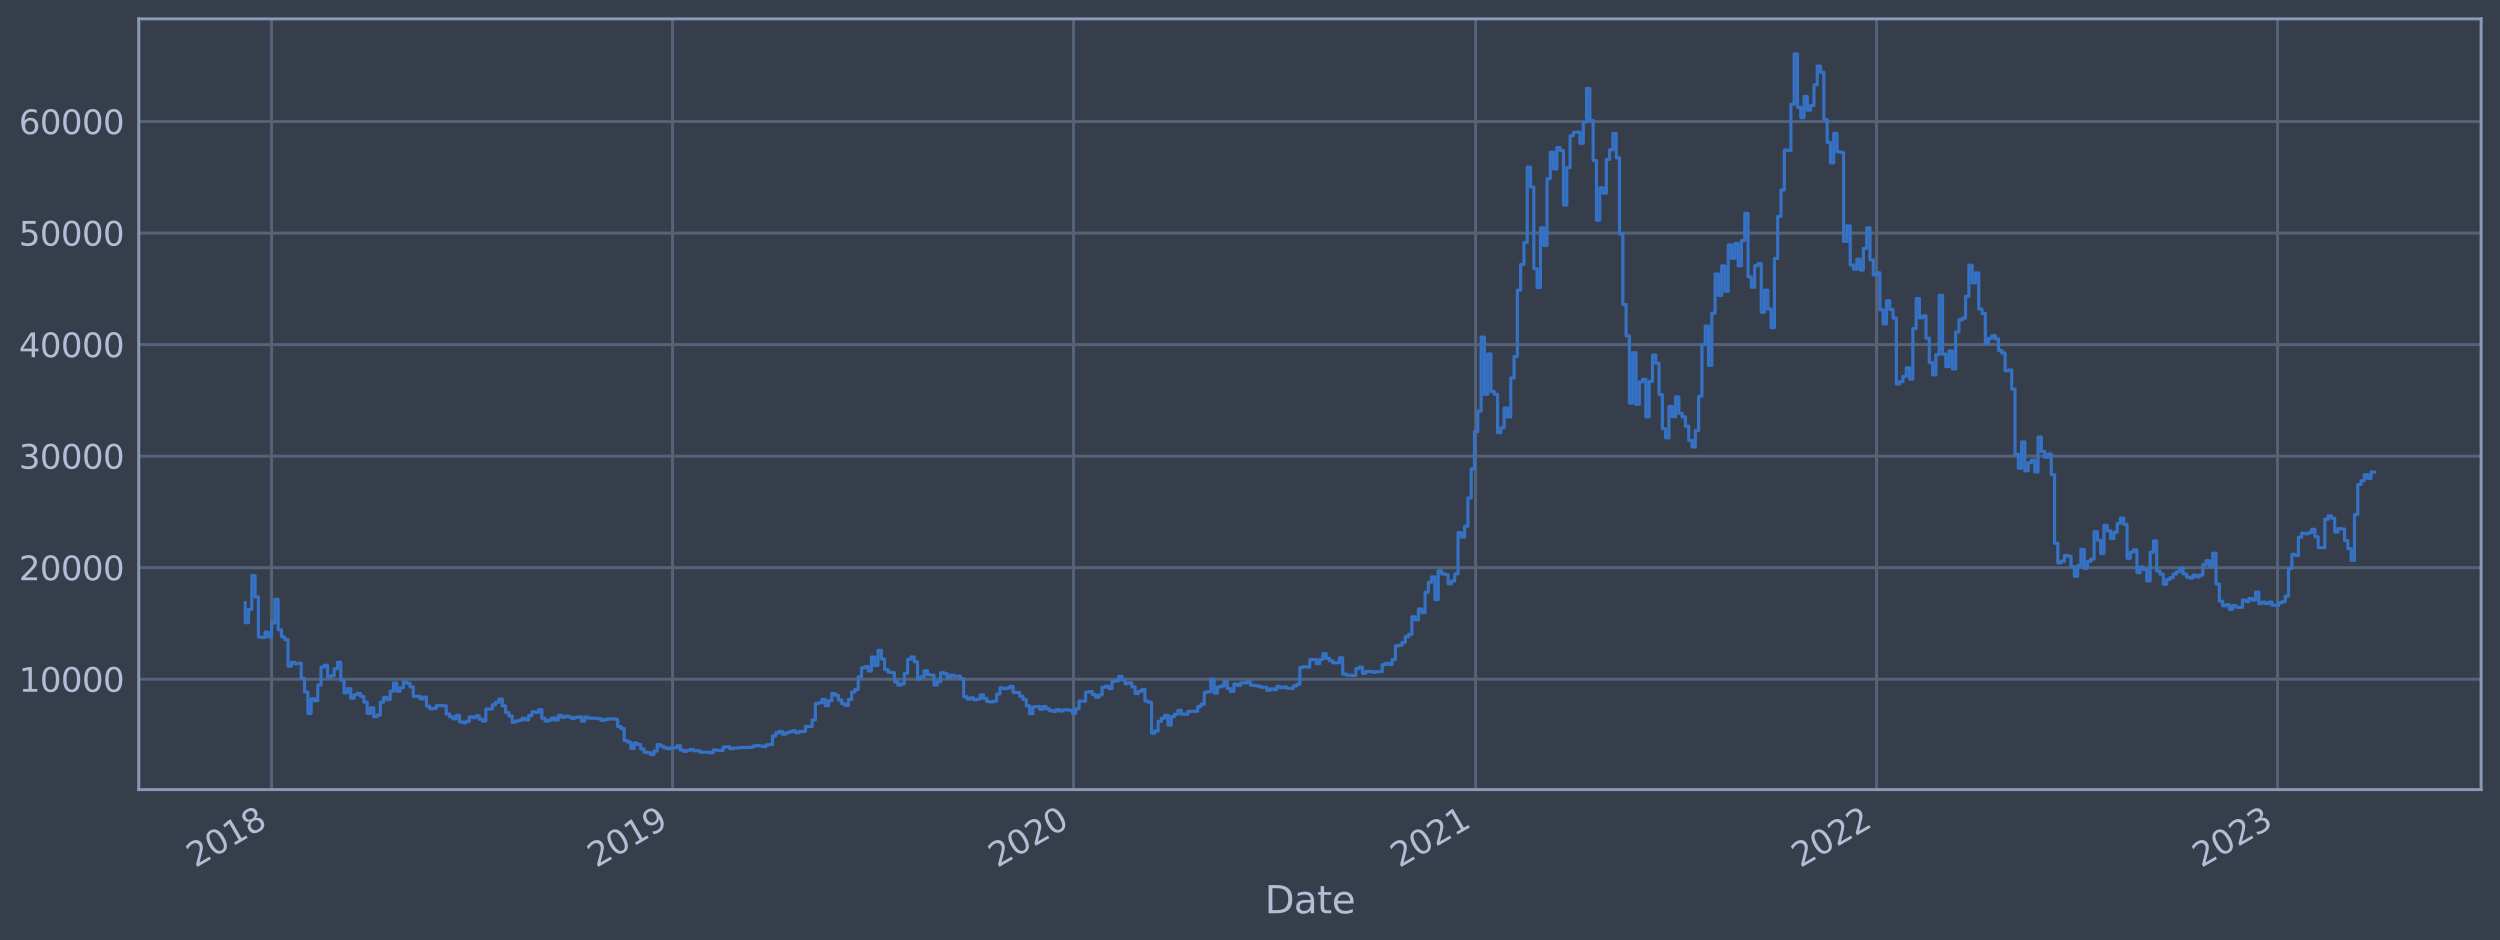 <?xml version="1.0" encoding="utf-8" standalone="no"?>
<!DOCTYPE svg PUBLIC "-//W3C//DTD SVG 1.1//EN"
  "http://www.w3.org/Graphics/SVG/1.1/DTD/svg11.dtd">
<svg xmlns:xlink="http://www.w3.org/1999/xlink" width="952.884pt" height="358.291pt" viewBox="0 0 952.884 358.291" xmlns="http://www.w3.org/2000/svg" version="1.1">
 <defs>
  <style type="text/css">*{stroke-linejoin: round; stroke-linecap: butt}</style>
 </defs>
 <g id="figure_1">
  <g id="patch_1">
   <path d="M 0 358.291 
L 952.884 358.291 
L 952.884 0 
L 0 0 
z
" style="fill: #373e4b"/>
  </g>
  <g id="axes_1">
   <g id="patch_2">
    <path d="M 52.884 300.96 
L 945.684 300.96 
L 945.684 7.2 
L 52.884 7.2 
z
" style="fill: #373e4b"/>
   </g>
   <g id="matplotlib.axis_1">
    <g id="xtick_1">
     <g id="line2d_1">
      <path d="M 103.515 300.96 
L 103.515 7.2 
" clip-path="url(#pa908208428)" style="fill: none; stroke: #546379; stroke-width: 1.12; stroke-linecap: square"/>
     </g>
     <g id="line2d_2"/>
     <g id="text_1">
      <!-- 2018 -->
      <g style="fill: #b1bed6" transform="translate(74.434 330.885) rotate(-30) scale(0.126 -0.126)">
       <defs>
        <path id="DejaVuSans-32" d="M 1228 531 
L 3431 531 
L 3431 0 
L 469 0 
L 469 531 
Q 828 903 1448 1529 
Q 2069 2156 2228 2338 
Q 2531 2678 2651 2914 
Q 2772 3150 2772 3378 
Q 2772 3750 2511 3984 
Q 2250 4219 1831 4219 
Q 1534 4219 1204 4116 
Q 875 4013 500 3803 
L 500 4441 
Q 881 4594 1212 4672 
Q 1544 4750 1819 4750 
Q 2544 4750 2975 4387 
Q 3406 4025 3406 3419 
Q 3406 3131 3298 2873 
Q 3191 2616 2906 2266 
Q 2828 2175 2409 1742 
Q 1991 1309 1228 531 
z
" transform="scale(0.016)"/>
        <path id="DejaVuSans-30" d="M 2034 4250 
Q 1547 4250 1301 3770 
Q 1056 3291 1056 2328 
Q 1056 1369 1301 889 
Q 1547 409 2034 409 
Q 2525 409 2770 889 
Q 3016 1369 3016 2328 
Q 3016 3291 2770 3770 
Q 2525 4250 2034 4250 
z
M 2034 4750 
Q 2819 4750 3233 4129 
Q 3647 3509 3647 2328 
Q 3647 1150 3233 529 
Q 2819 -91 2034 -91 
Q 1250 -91 836 529 
Q 422 1150 422 2328 
Q 422 3509 836 4129 
Q 1250 4750 2034 4750 
z
" transform="scale(0.016)"/>
        <path id="DejaVuSans-31" d="M 794 531 
L 1825 531 
L 1825 4091 
L 703 3866 
L 703 4441 
L 1819 4666 
L 2450 4666 
L 2450 531 
L 3481 531 
L 3481 0 
L 794 0 
L 794 531 
z
" transform="scale(0.016)"/>
        <path id="DejaVuSans-38" d="M 2034 2216 
Q 1584 2216 1326 1975 
Q 1069 1734 1069 1313 
Q 1069 891 1326 650 
Q 1584 409 2034 409 
Q 2484 409 2743 651 
Q 3003 894 3003 1313 
Q 3003 1734 2745 1975 
Q 2488 2216 2034 2216 
z
M 1403 2484 
Q 997 2584 770 2862 
Q 544 3141 544 3541 
Q 544 4100 942 4425 
Q 1341 4750 2034 4750 
Q 2731 4750 3128 4425 
Q 3525 4100 3525 3541 
Q 3525 3141 3298 2862 
Q 3072 2584 2669 2484 
Q 3125 2378 3379 2068 
Q 3634 1759 3634 1313 
Q 3634 634 3220 271 
Q 2806 -91 2034 -91 
Q 1263 -91 848 271 
Q 434 634 434 1313 
Q 434 1759 690 2068 
Q 947 2378 1403 2484 
z
M 1172 3481 
Q 1172 3119 1398 2916 
Q 1625 2713 2034 2713 
Q 2441 2713 2670 2916 
Q 2900 3119 2900 3481 
Q 2900 3844 2670 4047 
Q 2441 4250 2034 4250 
Q 1625 4250 1398 4047 
Q 1172 3844 1172 3481 
z
" transform="scale(0.016)"/>
       </defs>
       <use xlink:href="#DejaVuSans-32"/>
       <use xlink:href="#DejaVuSans-30" x="63.623"/>
       <use xlink:href="#DejaVuSans-31" x="127.246"/>
       <use xlink:href="#DejaVuSans-38" x="190.869"/>
      </g>
     </g>
    </g>
    <g id="xtick_2">
     <g id="line2d_3">
      <path d="M 256.348 300.96 
L 256.348 7.2 
" clip-path="url(#pa908208428)" style="fill: none; stroke: #546379; stroke-width: 1.12; stroke-linecap: square"/>
     </g>
     <g id="line2d_4"/>
     <g id="text_2">
      <!-- 2019 -->
      <g style="fill: #b1bed6" transform="translate(227.267 330.885) rotate(-30) scale(0.126 -0.126)">
       <defs>
        <path id="DejaVuSans-39" d="M 703 97 
L 703 672 
Q 941 559 1184 500 
Q 1428 441 1663 441 
Q 2288 441 2617 861 
Q 2947 1281 2994 2138 
Q 2813 1869 2534 1725 
Q 2256 1581 1919 1581 
Q 1219 1581 811 2004 
Q 403 2428 403 3163 
Q 403 3881 828 4315 
Q 1253 4750 1959 4750 
Q 2769 4750 3195 4129 
Q 3622 3509 3622 2328 
Q 3622 1225 3098 567 
Q 2575 -91 1691 -91 
Q 1453 -91 1209 -44 
Q 966 3 703 97 
z
M 1959 2075 
Q 2384 2075 2632 2365 
Q 2881 2656 2881 3163 
Q 2881 3666 2632 3958 
Q 2384 4250 1959 4250 
Q 1534 4250 1286 3958 
Q 1038 3666 1038 3163 
Q 1038 2656 1286 2365 
Q 1534 2075 1959 2075 
z
" transform="scale(0.016)"/>
       </defs>
       <use xlink:href="#DejaVuSans-32"/>
       <use xlink:href="#DejaVuSans-30" x="63.623"/>
       <use xlink:href="#DejaVuSans-31" x="127.246"/>
       <use xlink:href="#DejaVuSans-39" x="190.869"/>
      </g>
     </g>
    </g>
    <g id="xtick_3">
     <g id="line2d_5">
      <path d="M 409.181 300.96 
L 409.181 7.2 
" clip-path="url(#pa908208428)" style="fill: none; stroke: #546379; stroke-width: 1.12; stroke-linecap: square"/>
     </g>
     <g id="line2d_6"/>
     <g id="text_3">
      <!-- 2020 -->
      <g style="fill: #b1bed6" transform="translate(380.1 330.885) rotate(-30) scale(0.126 -0.126)">
       <use xlink:href="#DejaVuSans-32"/>
       <use xlink:href="#DejaVuSans-30" x="63.623"/>
       <use xlink:href="#DejaVuSans-32" x="127.246"/>
       <use xlink:href="#DejaVuSans-30" x="190.869"/>
      </g>
     </g>
    </g>
    <g id="xtick_4">
     <g id="line2d_7">
      <path d="M 562.432 300.96 
L 562.432 7.2 
" clip-path="url(#pa908208428)" style="fill: none; stroke: #546379; stroke-width: 1.12; stroke-linecap: square"/>
     </g>
     <g id="line2d_8"/>
     <g id="text_4">
      <!-- 2021 -->
      <g style="fill: #b1bed6" transform="translate(533.351 330.885) rotate(-30) scale(0.126 -0.126)">
       <use xlink:href="#DejaVuSans-32"/>
       <use xlink:href="#DejaVuSans-30" x="63.623"/>
       <use xlink:href="#DejaVuSans-32" x="127.246"/>
       <use xlink:href="#DejaVuSans-31" x="190.869"/>
      </g>
     </g>
    </g>
    <g id="xtick_5">
     <g id="line2d_9">
      <path d="M 715.265 300.96 
L 715.265 7.2 
" clip-path="url(#pa908208428)" style="fill: none; stroke: #546379; stroke-width: 1.12; stroke-linecap: square"/>
     </g>
     <g id="line2d_10"/>
     <g id="text_5">
      <!-- 2022 -->
      <g style="fill: #b1bed6" transform="translate(686.184 330.885) rotate(-30) scale(0.126 -0.126)">
       <use xlink:href="#DejaVuSans-32"/>
       <use xlink:href="#DejaVuSans-30" x="63.623"/>
       <use xlink:href="#DejaVuSans-32" x="127.246"/>
       <use xlink:href="#DejaVuSans-32" x="190.869"/>
      </g>
     </g>
    </g>
    <g id="xtick_6">
     <g id="line2d_11">
      <path d="M 868.098 300.96 
L 868.098 7.2 
" clip-path="url(#pa908208428)" style="fill: none; stroke: #546379; stroke-width: 1.12; stroke-linecap: square"/>
     </g>
     <g id="line2d_12"/>
     <g id="text_6">
      <!-- 2023 -->
      <g style="fill: #b1bed6" transform="translate(839.017 330.885) rotate(-30) scale(0.126 -0.126)">
       <defs>
        <path id="DejaVuSans-33" d="M 2597 2516 
Q 3050 2419 3304 2112 
Q 3559 1806 3559 1356 
Q 3559 666 3084 287 
Q 2609 -91 1734 -91 
Q 1441 -91 1130 -33 
Q 819 25 488 141 
L 488 750 
Q 750 597 1062 519 
Q 1375 441 1716 441 
Q 2309 441 2620 675 
Q 2931 909 2931 1356 
Q 2931 1769 2642 2001 
Q 2353 2234 1838 2234 
L 1294 2234 
L 1294 2753 
L 1863 2753 
Q 2328 2753 2575 2939 
Q 2822 3125 2822 3475 
Q 2822 3834 2567 4026 
Q 2313 4219 1838 4219 
Q 1578 4219 1281 4162 
Q 984 4106 628 3988 
L 628 4550 
Q 988 4650 1302 4700 
Q 1616 4750 1894 4750 
Q 2613 4750 3031 4423 
Q 3450 4097 3450 3541 
Q 3450 3153 3228 2886 
Q 3006 2619 2597 2516 
z
" transform="scale(0.016)"/>
       </defs>
       <use xlink:href="#DejaVuSans-32"/>
       <use xlink:href="#DejaVuSans-30" x="63.623"/>
       <use xlink:href="#DejaVuSans-32" x="127.246"/>
       <use xlink:href="#DejaVuSans-33" x="190.869"/>
      </g>
     </g>
    </g>
    <g id="text_7">
     <!-- Date -->
     <g style="fill: #b1bed6" transform="translate(482.075 348.096) scale(0.144 -0.144)">
      <defs>
       <path id="DejaVuSans-44" d="M 1259 4147 
L 1259 519 
L 2022 519 
Q 2988 519 3436 956 
Q 3884 1394 3884 2338 
Q 3884 3275 3436 3711 
Q 2988 4147 2022 4147 
L 1259 4147 
z
M 628 4666 
L 1925 4666 
Q 3281 4666 3915 4102 
Q 4550 3538 4550 2338 
Q 4550 1131 3912 565 
Q 3275 0 1925 0 
L 628 0 
L 628 4666 
z
" transform="scale(0.016)"/>
       <path id="DejaVuSans-61" d="M 2194 1759 
Q 1497 1759 1228 1600 
Q 959 1441 959 1056 
Q 959 750 1161 570 
Q 1363 391 1709 391 
Q 2188 391 2477 730 
Q 2766 1069 2766 1631 
L 2766 1759 
L 2194 1759 
z
M 3341 1997 
L 3341 0 
L 2766 0 
L 2766 531 
Q 2569 213 2275 61 
Q 1981 -91 1556 -91 
Q 1019 -91 701 211 
Q 384 513 384 1019 
Q 384 1609 779 1909 
Q 1175 2209 1959 2209 
L 2766 2209 
L 2766 2266 
Q 2766 2663 2505 2880 
Q 2244 3097 1772 3097 
Q 1472 3097 1187 3025 
Q 903 2953 641 2809 
L 641 3341 
Q 956 3463 1253 3523 
Q 1550 3584 1831 3584 
Q 2591 3584 2966 3190 
Q 3341 2797 3341 1997 
z
" transform="scale(0.016)"/>
       <path id="DejaVuSans-74" d="M 1172 4494 
L 1172 3500 
L 2356 3500 
L 2356 3053 
L 1172 3053 
L 1172 1153 
Q 1172 725 1289 603 
Q 1406 481 1766 481 
L 2356 481 
L 2356 0 
L 1766 0 
Q 1100 0 847 248 
Q 594 497 594 1153 
L 594 3053 
L 172 3053 
L 172 3500 
L 594 3500 
L 594 4494 
L 1172 4494 
z
" transform="scale(0.016)"/>
       <path id="DejaVuSans-65" d="M 3597 1894 
L 3597 1613 
L 953 1613 
Q 991 1019 1311 708 
Q 1631 397 2203 397 
Q 2534 397 2845 478 
Q 3156 559 3463 722 
L 3463 178 
Q 3153 47 2828 -22 
Q 2503 -91 2169 -91 
Q 1331 -91 842 396 
Q 353 884 353 1716 
Q 353 2575 817 3079 
Q 1281 3584 2069 3584 
Q 2775 3584 3186 3129 
Q 3597 2675 3597 1894 
z
M 3022 2063 
Q 3016 2534 2758 2815 
Q 2500 3097 2075 3097 
Q 1594 3097 1305 2825 
Q 1016 2553 972 2059 
L 3022 2063 
z
" transform="scale(0.016)"/>
      </defs>
      <use xlink:href="#DejaVuSans-44"/>
      <use xlink:href="#DejaVuSans-61" x="77.002"/>
      <use xlink:href="#DejaVuSans-74" x="138.281"/>
      <use xlink:href="#DejaVuSans-65" x="177.49"/>
     </g>
    </g>
   </g>
   <g id="matplotlib.axis_2">
    <g id="ytick_1">
     <g id="line2d_13">
      <path d="M 52.884 258.881 
L 945.684 258.881 
" clip-path="url(#pa908208428)" style="fill: none; stroke: #546379; stroke-width: 1.12; stroke-linecap: square"/>
     </g>
     <g id="line2d_14"/>
     <g id="text_8">
      <!-- 10000 -->
      <g style="fill: #b1bed6" transform="translate(7.2 263.668) scale(0.126 -0.126)">
       <use xlink:href="#DejaVuSans-31"/>
       <use xlink:href="#DejaVuSans-30" x="63.623"/>
       <use xlink:href="#DejaVuSans-30" x="127.246"/>
       <use xlink:href="#DejaVuSans-30" x="190.869"/>
       <use xlink:href="#DejaVuSans-30" x="254.492"/>
      </g>
     </g>
    </g>
    <g id="ytick_2">
     <g id="line2d_15">
      <path d="M 52.884 216.37 
L 945.684 216.37 
" clip-path="url(#pa908208428)" style="fill: none; stroke: #546379; stroke-width: 1.12; stroke-linecap: square"/>
     </g>
     <g id="line2d_16"/>
     <g id="text_9">
      <!-- 20000 -->
      <g style="fill: #b1bed6" transform="translate(7.2 221.157) scale(0.126 -0.126)">
       <use xlink:href="#DejaVuSans-32"/>
       <use xlink:href="#DejaVuSans-30" x="63.623"/>
       <use xlink:href="#DejaVuSans-30" x="127.246"/>
       <use xlink:href="#DejaVuSans-30" x="190.869"/>
       <use xlink:href="#DejaVuSans-30" x="254.492"/>
      </g>
     </g>
    </g>
    <g id="ytick_3">
     <g id="line2d_17">
      <path d="M 52.884 173.86 
L 945.684 173.86 
" clip-path="url(#pa908208428)" style="fill: none; stroke: #546379; stroke-width: 1.12; stroke-linecap: square"/>
     </g>
     <g id="line2d_18"/>
     <g id="text_10">
      <!-- 30000 -->
      <g style="fill: #b1bed6" transform="translate(7.2 178.647) scale(0.126 -0.126)">
       <use xlink:href="#DejaVuSans-33"/>
       <use xlink:href="#DejaVuSans-30" x="63.623"/>
       <use xlink:href="#DejaVuSans-30" x="127.246"/>
       <use xlink:href="#DejaVuSans-30" x="190.869"/>
       <use xlink:href="#DejaVuSans-30" x="254.492"/>
      </g>
     </g>
    </g>
    <g id="ytick_4">
     <g id="line2d_19">
      <path d="M 52.884 131.35 
L 945.684 131.35 
" clip-path="url(#pa908208428)" style="fill: none; stroke: #546379; stroke-width: 1.12; stroke-linecap: square"/>
     </g>
     <g id="line2d_20"/>
     <g id="text_11">
      <!-- 40000 -->
      <g style="fill: #b1bed6" transform="translate(7.2 136.137) scale(0.126 -0.126)">
       <defs>
        <path id="DejaVuSans-34" d="M 2419 4116 
L 825 1625 
L 2419 1625 
L 2419 4116 
z
M 2253 4666 
L 3047 4666 
L 3047 1625 
L 3713 1625 
L 3713 1100 
L 3047 1100 
L 3047 0 
L 2419 0 
L 2419 1100 
L 313 1100 
L 313 1709 
L 2253 4666 
z
" transform="scale(0.016)"/>
       </defs>
       <use xlink:href="#DejaVuSans-34"/>
       <use xlink:href="#DejaVuSans-30" x="63.623"/>
       <use xlink:href="#DejaVuSans-30" x="127.246"/>
       <use xlink:href="#DejaVuSans-30" x="190.869"/>
       <use xlink:href="#DejaVuSans-30" x="254.492"/>
      </g>
     </g>
    </g>
    <g id="ytick_5">
     <g id="line2d_21">
      <path d="M 52.884 88.839 
L 945.684 88.839 
" clip-path="url(#pa908208428)" style="fill: none; stroke: #546379; stroke-width: 1.12; stroke-linecap: square"/>
     </g>
     <g id="line2d_22"/>
     <g id="text_12">
      <!-- 50000 -->
      <g style="fill: #b1bed6" transform="translate(7.2 93.626) scale(0.126 -0.126)">
       <defs>
        <path id="DejaVuSans-35" d="M 691 4666 
L 3169 4666 
L 3169 4134 
L 1269 4134 
L 1269 2991 
Q 1406 3038 1543 3061 
Q 1681 3084 1819 3084 
Q 2600 3084 3056 2656 
Q 3513 2228 3513 1497 
Q 3513 744 3044 326 
Q 2575 -91 1722 -91 
Q 1428 -91 1123 -41 
Q 819 9 494 109 
L 494 744 
Q 775 591 1075 516 
Q 1375 441 1709 441 
Q 2250 441 2565 725 
Q 2881 1009 2881 1497 
Q 2881 1984 2565 2268 
Q 2250 2553 1709 2553 
Q 1456 2553 1204 2497 
Q 953 2441 691 2322 
L 691 4666 
z
" transform="scale(0.016)"/>
       </defs>
       <use xlink:href="#DejaVuSans-35"/>
       <use xlink:href="#DejaVuSans-30" x="63.623"/>
       <use xlink:href="#DejaVuSans-30" x="127.246"/>
       <use xlink:href="#DejaVuSans-30" x="190.869"/>
       <use xlink:href="#DejaVuSans-30" x="254.492"/>
      </g>
     </g>
    </g>
    <g id="ytick_6">
     <g id="line2d_23">
      <path d="M 52.884 46.329 
L 945.684 46.329 
" clip-path="url(#pa908208428)" style="fill: none; stroke: #546379; stroke-width: 1.12; stroke-linecap: square"/>
     </g>
     <g id="line2d_24"/>
     <g id="text_13">
      <!-- 60000 -->
      <g style="fill: #b1bed6" transform="translate(7.2 51.116) scale(0.126 -0.126)">
       <defs>
        <path id="DejaVuSans-36" d="M 2113 2584 
Q 1688 2584 1439 2293 
Q 1191 2003 1191 1497 
Q 1191 994 1439 701 
Q 1688 409 2113 409 
Q 2538 409 2786 701 
Q 3034 994 3034 1497 
Q 3034 2003 2786 2293 
Q 2538 2584 2113 2584 
z
M 3366 4563 
L 3366 3988 
Q 3128 4100 2886 4159 
Q 2644 4219 2406 4219 
Q 1781 4219 1451 3797 
Q 1122 3375 1075 2522 
Q 1259 2794 1537 2939 
Q 1816 3084 2150 3084 
Q 2853 3084 3261 2657 
Q 3669 2231 3669 1497 
Q 3669 778 3244 343 
Q 2819 -91 2113 -91 
Q 1303 -91 875 529 
Q 447 1150 447 2328 
Q 447 3434 972 4092 
Q 1497 4750 2381 4750 
Q 2619 4750 2861 4703 
Q 3103 4656 3366 4563 
z
" transform="scale(0.016)"/>
       </defs>
       <use xlink:href="#DejaVuSans-36"/>
       <use xlink:href="#DejaVuSans-30" x="63.623"/>
       <use xlink:href="#DejaVuSans-30" x="127.246"/>
       <use xlink:href="#DejaVuSans-30" x="190.869"/>
       <use xlink:href="#DejaVuSans-30" x="254.492"/>
      </g>
     </g>
    </g>
   </g>
   <g id="line2d_25">
    <path d="M 93.466 229.715 
L 93.466 237.332 
L 94.722 237.332 
L 94.722 232.302 
L 95.978 232.302 
L 95.978 219.431 
L 97.234 219.431 
L 97.234 227.495 
L 98.49 227.495 
L 98.49 242.826 
L 99.746 242.826 
L 99.746 242.978 
L 101.003 242.978 
L 101.003 240.967 
L 102.259 240.967 
L 102.259 242.744 
L 103.515 242.744 
L 103.515 237.459 
L 104.771 237.459 
L 104.771 228.46 
L 106.027 228.46 
L 106.027 240.017 
L 107.283 240.017 
L 107.283 242.764 
L 108.539 242.764 
L 108.539 243.772 
L 109.796 243.772 
L 109.796 253.886 
L 111.052 253.886 
L 111.052 252.447 
L 112.308 252.447 
L 112.308 252.963 
L 113.564 252.963 
L 113.564 252.796 
L 114.82 252.796 
L 114.82 258.53 
L 116.076 258.53 
L 116.076 263.758 
L 117.333 263.758 
L 117.333 271.951 
L 118.589 271.951 
L 118.589 266.341 
L 119.845 266.341 
L 119.845 267.094 
L 121.101 267.094 
L 121.101 261.127 
L 122.357 261.127 
L 122.357 254.265 
L 123.613 254.265 
L 123.613 253.584 
L 124.87 253.584 
L 124.87 258.152 
L 126.126 258.152 
L 126.126 257.523 
L 127.382 257.523 
L 127.382 254.922 
L 128.638 254.922 
L 128.638 252.433 
L 129.894 252.433 
L 129.894 259.219 
L 131.15 259.219 
L 131.15 264.078 
L 132.407 264.078 
L 132.407 262.479 
L 133.663 262.479 
L 133.663 266.116 
L 134.919 266.116 
L 134.919 264.808 
L 136.175 264.808 
L 136.175 264.299 
L 137.431 264.299 
L 137.431 265.436 
L 138.687 265.436 
L 138.687 267.593 
L 139.944 267.593 
L 139.944 271.899 
L 141.2 271.899 
L 141.2 269.821 
L 142.456 269.821 
L 142.456 273.187 
L 143.712 273.187 
L 143.712 272.55 
L 144.968 272.55 
L 144.968 267.632 
L 146.224 267.632 
L 146.224 265.818 
L 147.48 265.818 
L 147.48 266.635 
L 148.737 266.635 
L 148.737 263.427 
L 149.993 263.427 
L 149.993 260.334 
L 151.249 260.334 
L 151.249 263.435 
L 152.505 263.435 
L 152.505 262.113 
L 153.761 262.113 
L 153.761 259.929 
L 155.017 259.929 
L 155.017 260.447 
L 156.274 260.447 
L 156.274 261.812 
L 157.53 261.812 
L 157.53 265.412 
L 160.042 265.38 
L 160.042 266.366 
L 161.298 266.366 
L 161.298 265.697 
L 162.554 265.697 
L 162.554 269.182 
L 163.811 269.182 
L 163.811 270.169 
L 165.067 270.169 
L 165.067 269.99 
L 166.323 269.99 
L 166.323 268.925 
L 170.091 269.017 
L 170.091 272.147 
L 171.348 272.147 
L 171.348 273.175 
L 172.604 273.175 
L 172.604 273.99 
L 173.86 273.99 
L 173.86 272.65 
L 175.116 272.65 
L 175.116 275.16 
L 176.372 275.16 
L 176.372 275.47 
L 177.628 275.47 
L 177.628 274.936 
L 178.884 274.936 
L 178.884 273.222 
L 180.141 273.222 
L 180.141 273.523 
L 181.397 273.523 
L 181.397 272.807 
L 182.653 272.807 
L 182.653 274.171 
L 183.909 274.171 
L 183.909 274.827 
L 185.165 274.827 
L 185.165 270.266 
L 187.678 270.21 
L 187.678 268.594 
L 188.934 268.594 
L 188.934 267.639 
L 190.19 267.639 
L 190.19 266.444 
L 191.446 266.444 
L 191.446 269.05 
L 192.702 269.05 
L 192.702 271.586 
L 193.958 271.586 
L 193.958 272.832 
L 195.215 272.832 
L 195.215 275.294 
L 196.471 275.294 
L 196.471 274.813 
L 197.727 274.813 
L 197.727 274.555 
L 198.983 274.555 
L 198.983 273.816 
L 200.239 273.816 
L 200.239 274.377 
L 201.495 274.377 
L 201.495 272.746 
L 202.752 272.746 
L 202.752 271.301 
L 204.008 271.301 
L 204.008 271.554 
L 205.264 271.554 
L 205.264 270.507 
L 206.52 270.507 
L 206.52 273.754 
L 207.776 273.754 
L 207.776 274.86 
L 209.032 274.86 
L 209.032 274.499 
L 210.288 274.499 
L 210.288 273.664 
L 211.545 273.664 
L 211.545 274.429 
L 212.801 274.429 
L 212.801 272.67 
L 214.057 272.67 
L 214.057 273.404 
L 215.313 273.404 
L 215.313 272.968 
L 216.569 272.968 
L 216.569 273.287 
L 217.825 273.287 
L 217.825 273.828 
L 219.082 273.828 
L 219.082 273.446 
L 220.338 273.446 
L 220.338 273.22 
L 221.594 273.22 
L 221.594 274.835 
L 222.85 274.835 
L 222.85 273.338 
L 224.106 273.338 
L 224.106 273.718 
L 227.875 273.803 
L 227.875 273.941 
L 229.131 273.941 
L 229.131 274.603 
L 230.387 274.603 
L 230.387 274.225 
L 231.643 274.225 
L 231.643 274.024 
L 234.156 273.993 
L 234.156 274.148 
L 235.412 274.148 
L 235.412 276.919 
L 236.668 276.919 
L 236.668 277.702 
L 237.924 277.702 
L 237.924 282.295 
L 239.18 282.295 
L 239.18 282.886 
L 240.436 282.886 
L 240.436 285.265 
L 241.692 285.265 
L 241.692 283.202 
L 242.949 283.202 
L 242.949 283.789 
L 244.205 283.789 
L 244.205 285.471 
L 245.461 285.471 
L 245.461 286.709 
L 246.717 286.709 
L 246.717 286.906 
L 247.973 286.906 
L 247.973 287.607 
L 249.229 287.607 
L 249.229 286.272 
L 250.486 286.272 
L 250.486 283.812 
L 251.742 283.812 
L 251.742 284.407 
L 252.998 284.407 
L 252.998 285.032 
L 254.254 285.032 
L 254.254 285.363 
L 255.51 285.363 
L 255.51 284.999 
L 258.023 284.996 
L 258.023 284.25 
L 259.279 284.25 
L 259.279 285.891 
L 260.535 285.891 
L 260.535 286.376 
L 261.791 286.376 
L 261.791 285.996 
L 263.047 285.996 
L 263.047 285.645 
L 264.303 285.645 
L 264.303 286.141 
L 266.816 286.182 
L 266.816 286.731 
L 270.584 286.699 
L 270.584 286.913 
L 271.84 286.913 
L 271.84 285.814 
L 273.097 285.814 
L 273.097 285.949 
L 275.609 286.052 
L 275.609 284.766 
L 276.865 284.766 
L 276.865 284.621 
L 278.121 284.621 
L 278.121 285.378 
L 279.377 285.378 
L 279.377 285.096 
L 281.89 285.103 
L 281.89 284.93 
L 286.914 284.875 
L 286.914 284.408 
L 288.17 284.408 
L 288.17 284.147 
L 289.427 284.147 
L 289.427 284.336 
L 290.683 284.336 
L 290.683 284.609 
L 291.939 284.609 
L 291.939 283.896 
L 293.195 283.896 
L 293.195 283.738 
L 294.451 283.738 
L 294.451 280.513 
L 295.707 280.513 
L 295.707 279.331 
L 296.964 279.331 
L 296.964 278.817 
L 298.22 278.817 
L 298.22 279.861 
L 299.476 279.861 
L 299.476 279.3 
L 300.732 279.3 
L 300.732 278.958 
L 301.988 278.958 
L 301.988 278.532 
L 303.244 278.532 
L 303.244 279.304 
L 304.501 279.304 
L 304.501 278.855 
L 307.013 278.747 
L 307.013 276.858 
L 309.525 276.923 
L 309.525 274.405 
L 310.781 274.405 
L 310.781 268.135 
L 312.037 268.135 
L 312.037 267.867 
L 313.294 267.867 
L 313.294 266.559 
L 314.55 266.559 
L 314.55 268.973 
L 315.806 268.973 
L 315.806 267.079 
L 317.062 267.079 
L 317.062 264.322 
L 318.318 264.322 
L 318.318 265.028 
L 319.574 265.028 
L 319.574 266.809 
L 320.831 266.809 
L 320.831 268.219 
L 322.087 268.219 
L 322.087 268.91 
L 323.343 268.91 
L 323.343 266.647 
L 324.599 266.647 
L 324.599 263.729 
L 325.855 263.729 
L 325.855 262.808 
L 327.111 262.808 
L 327.111 257.991 
L 328.368 257.991 
L 328.368 254.555 
L 329.624 254.555 
L 329.624 254.065 
L 330.88 254.065 
L 330.88 255.744 
L 332.136 255.744 
L 332.136 250.443 
L 333.392 250.443 
L 333.392 253.643 
L 334.648 253.643 
L 334.648 247.884 
L 335.905 247.884 
L 335.905 251.212 
L 337.161 251.212 
L 337.161 255.167 
L 338.417 255.167 
L 338.417 256.166 
L 339.673 256.166 
L 339.673 256.384 
L 340.929 256.384 
L 340.929 259.849 
L 342.185 259.849 
L 342.185 261.117 
L 343.441 261.117 
L 343.441 260.627 
L 344.698 260.627 
L 344.698 256.629 
L 345.954 256.629 
L 345.954 251.28 
L 347.21 251.28 
L 347.21 250.394 
L 348.466 250.394 
L 348.466 252.22 
L 349.722 252.22 
L 349.722 258.809 
L 350.978 258.809 
L 350.978 257.969 
L 352.235 257.969 
L 352.235 255.647 
L 353.491 255.647 
L 353.491 257.155 
L 354.747 257.155 
L 354.747 257.349 
L 356.003 257.349 
L 356.003 261.072 
L 357.259 261.072 
L 357.259 259.859 
L 358.515 259.859 
L 358.515 256.397 
L 359.772 256.397 
L 359.772 256.809 
L 361.028 256.809 
L 361.028 258.451 
L 362.284 258.451 
L 362.284 257.334 
L 363.54 257.334 
L 363.54 257.751 
L 366.052 257.708 
L 366.052 258.74 
L 367.309 258.74 
L 367.309 265.545 
L 368.565 265.545 
L 368.565 266.426 
L 369.821 266.426 
L 369.821 266.01 
L 371.077 266.01 
L 371.077 266.722 
L 372.333 266.722 
L 372.333 266.481 
L 373.589 266.481 
L 373.589 264.888 
L 374.846 264.888 
L 374.846 266.176 
L 376.102 266.176 
L 376.102 267.372 
L 377.358 267.372 
L 377.358 267.553 
L 378.614 267.553 
L 378.614 267.269 
L 379.87 267.269 
L 379.87 264.548 
L 381.126 264.548 
L 381.126 262.202 
L 382.382 262.202 
L 382.382 262.503 
L 383.639 262.503 
L 383.639 262.255 
L 384.895 262.255 
L 384.895 261.672 
L 386.151 261.672 
L 386.151 263.942 
L 388.663 263.975 
L 388.663 265.437 
L 389.919 265.437 
L 389.919 266.635 
L 391.176 266.635 
L 391.176 269.011 
L 392.432 269.011 
L 392.432 272.027 
L 393.688 272.027 
L 393.688 269.407 
L 394.944 269.407 
L 394.944 269.263 
L 396.2 269.263 
L 396.2 270.372 
L 397.456 270.372 
L 397.456 269.308 
L 398.713 269.308 
L 398.713 270.199 
L 399.969 270.199 
L 399.969 270.83 
L 401.225 270.83 
L 401.225 271.161 
L 402.481 271.161 
L 402.481 270.425 
L 403.737 270.425 
L 403.737 271.025 
L 404.993 271.025 
L 404.993 270.568 
L 407.506 270.597 
L 407.506 270.7 
L 408.762 270.7 
L 408.762 271.87 
L 410.018 271.87 
L 410.018 270.139 
L 411.274 270.139 
L 411.274 267.201 
L 413.786 267.291 
L 413.786 263.802 
L 415.043 263.802 
L 415.043 263.555 
L 416.299 263.555 
L 416.299 264.72 
L 417.555 264.72 
L 417.555 265.733 
L 418.811 265.733 
L 418.811 264.881 
L 420.067 264.881 
L 420.067 261.942 
L 421.323 261.942 
L 421.323 261.524 
L 422.58 261.524 
L 422.58 262.442 
L 423.836 262.442 
L 423.836 259.699 
L 425.092 259.699 
L 425.092 259.498 
L 426.348 259.498 
L 426.348 257.85 
L 427.604 257.85 
L 427.604 259.146 
L 428.86 259.146 
L 428.86 260.561 
L 430.117 260.561 
L 430.117 260.285 
L 431.373 260.285 
L 431.373 261.817 
L 432.629 261.817 
L 432.629 264.354 
L 433.885 264.354 
L 433.885 263.502 
L 435.141 263.502 
L 435.141 262.845 
L 436.397 262.845 
L 436.397 267.215 
L 437.654 267.215 
L 437.654 267.652 
L 438.91 267.652 
L 438.91 279.429 
L 440.166 279.429 
L 440.166 278.616 
L 441.422 278.616 
L 441.422 274.922 
L 442.678 274.922 
L 442.678 273.75 
L 443.934 273.75 
L 443.934 272.638 
L 445.19 272.638 
L 445.19 276.372 
L 446.447 276.372 
L 446.447 273.109 
L 447.703 273.109 
L 447.703 272.179 
L 448.959 272.179 
L 448.959 270.76 
L 450.215 270.76 
L 450.215 272.173 
L 452.727 272.239 
L 452.727 271.156 
L 456.496 271.077 
L 456.496 269.298 
L 457.752 269.298 
L 457.752 268.38 
L 459.008 268.38 
L 459.008 263.877 
L 460.264 263.877 
L 460.264 263.617 
L 461.521 263.617 
L 461.521 258.87 
L 462.777 258.87 
L 462.777 264.175 
L 464.033 264.175 
L 464.033 261.831 
L 465.289 261.831 
L 465.289 261.492 
L 466.545 261.492 
L 466.545 259.791 
L 467.801 259.791 
L 467.801 262.421 
L 469.058 262.421 
L 469.058 263.558 
L 470.314 263.558 
L 470.314 260.712 
L 471.57 260.712 
L 471.57 261.215 
L 472.826 261.215 
L 472.826 260.334 
L 475.338 260.282 
L 475.338 259.836 
L 476.594 259.836 
L 476.594 261.176 
L 477.851 261.176 
L 477.851 261.318 
L 479.107 261.318 
L 479.107 261.516 
L 480.363 261.516 
L 480.363 261.921 
L 482.875 261.956 
L 482.875 263.114 
L 484.131 263.114 
L 484.131 262.562 
L 485.388 262.562 
L 485.388 262.824 
L 486.644 262.824 
L 486.644 261.648 
L 487.9 261.648 
L 487.9 262.12 
L 489.156 262.12 
L 489.156 261.874 
L 490.412 261.874 
L 490.412 262.309 
L 492.925 262.389 
L 492.925 261.462 
L 494.181 261.462 
L 494.181 260.788 
L 495.437 260.788 
L 495.437 254.449 
L 496.693 254.449 
L 496.693 254.141 
L 497.949 254.141 
L 497.949 254.299 
L 499.205 254.299 
L 499.205 251.44 
L 501.718 251.366 
L 501.718 252.961 
L 502.974 252.961 
L 502.974 251.338 
L 504.23 251.338 
L 504.23 249.13 
L 505.486 249.13 
L 505.486 250.949 
L 506.742 250.949 
L 506.742 251.854 
L 507.999 251.854 
L 507.999 252.643 
L 510.511 252.582 
L 510.511 250.705 
L 511.767 250.705 
L 511.767 256.892 
L 513.023 256.892 
L 513.023 257.317 
L 515.535 257.381 
L 515.535 257.474 
L 516.792 257.474 
L 516.792 254.849 
L 518.048 254.849 
L 518.048 254.283 
L 519.304 254.283 
L 519.304 256.618 
L 520.56 256.618 
L 520.56 255.935 
L 523.072 255.937 
L 523.072 256.248 
L 524.329 256.248 
L 524.329 256.018 
L 526.841 256.029 
L 526.841 253.343 
L 528.097 253.343 
L 528.097 252.809 
L 529.353 252.809 
L 529.353 253.237 
L 530.609 253.237 
L 530.609 251.407 
L 531.866 251.407 
L 531.866 246.169 
L 533.122 246.169 
L 533.122 245.971 
L 534.378 245.971 
L 534.378 244.899 
L 535.634 244.899 
L 535.634 242.683 
L 536.89 242.683 
L 536.89 241.777 
L 538.146 241.777 
L 538.146 235.093 
L 539.403 235.093 
L 539.403 236.229 
L 540.659 236.229 
L 540.659 232.118 
L 541.915 232.118 
L 541.915 233.51 
L 543.171 233.51 
L 543.171 225.729 
L 544.427 225.729 
L 544.427 221.898 
L 545.683 221.898 
L 545.683 219.888 
L 546.939 219.888 
L 546.939 228.533 
L 548.196 228.533 
L 548.196 217.604 
L 549.452 217.604 
L 549.452 218.689 
L 550.708 218.689 
L 550.708 219.016 
L 551.964 219.016 
L 551.964 222.517 
L 553.22 222.517 
L 553.22 221.457 
L 554.476 221.457 
L 554.476 218.752 
L 555.733 218.752 
L 555.733 202.976 
L 556.989 202.976 
L 556.989 204.699 
L 558.245 204.699 
L 558.245 200.575 
L 559.501 200.575 
L 559.501 189.816 
L 560.757 189.816 
L 560.757 178.721 
L 562.013 178.721 
L 562.013 164.527 
L 563.27 164.527 
L 563.27 156.657 
L 564.526 156.657 
L 564.526 128.5 
L 565.782 128.5 
L 565.782 150.288 
L 567.038 150.288 
L 567.038 134.927 
L 568.294 134.927 
L 568.294 149.234 
L 569.55 149.234 
L 569.55 150.314 
L 570.807 150.314 
L 570.807 164.934 
L 572.063 164.934 
L 572.063 163.055 
L 573.319 163.055 
L 573.319 155.52 
L 574.575 155.52 
L 574.575 158.884 
L 575.831 158.884 
L 575.831 144.094 
L 577.087 144.094 
L 577.087 135.906 
L 578.343 135.906 
L 578.343 110.612 
L 579.6 110.612 
L 579.6 100.805 
L 580.856 100.805 
L 580.856 92.41 
L 582.112 92.41 
L 582.112 63.688 
L 583.368 63.688 
L 583.368 71.311 
L 584.624 71.311 
L 584.624 102.441 
L 585.88 102.441 
L 585.88 109.61 
L 587.137 109.61 
L 587.137 86.809 
L 588.393 86.809 
L 588.393 93.594 
L 589.649 93.594 
L 589.649 68.088 
L 590.905 68.088 
L 590.905 58.005 
L 592.161 58.005 
L 592.161 64.376 
L 593.417 64.376 
L 593.417 56.251 
L 594.674 56.251 
L 594.674 57.334 
L 595.93 57.334 
L 595.93 78.177 
L 597.186 78.177 
L 597.186 63.912 
L 598.442 63.912 
L 598.442 51.727 
L 599.698 51.727 
L 599.698 50.447 
L 602.211 50.35 
L 602.211 54.625 
L 603.467 54.625 
L 603.467 46.478 
L 604.723 46.478 
L 604.723 33.707 
L 605.979 33.707 
L 605.979 45.959 
L 607.235 45.959 
L 607.235 61.174 
L 608.491 61.174 
L 608.491 83.937 
L 609.748 83.937 
L 609.748 71.595 
L 611.004 71.595 
L 611.004 73.603 
L 612.26 73.603 
L 612.26 60.738 
L 613.516 60.738 
L 613.516 57.07 
L 614.772 57.07 
L 614.772 50.883 
L 616.028 50.883 
L 616.028 60.145 
L 617.284 60.145 
L 617.284 89.169 
L 618.541 89.169 
L 618.541 116.062 
L 619.797 116.062 
L 619.797 128.016 
L 621.053 128.016 
L 621.053 153.648 
L 622.309 153.648 
L 622.309 134.47 
L 623.565 134.47 
L 623.565 154.103 
L 624.821 154.103 
L 624.821 145.537 
L 626.078 145.537 
L 626.078 144.589 
L 627.334 144.589 
L 627.334 158.918 
L 628.59 158.918 
L 628.59 145.359 
L 629.846 145.359 
L 629.846 135.317 
L 631.102 135.317 
L 631.102 138.471 
L 632.358 138.471 
L 632.358 150.377 
L 633.615 150.377 
L 633.615 163.455 
L 634.871 163.455 
L 634.871 166.886 
L 636.127 166.886 
L 636.127 154.915 
L 637.383 154.915 
L 637.383 158.825 
L 638.639 158.825 
L 638.639 151.29 
L 639.895 151.29 
L 639.895 157.54 
L 641.152 157.54 
L 641.152 158.915 
L 642.408 158.915 
L 642.408 162.439 
L 643.664 162.439 
L 643.664 167.818 
L 644.92 167.818 
L 644.92 170.391 
L 646.176 170.391 
L 646.176 164.092 
L 647.432 164.092 
L 647.432 151.052 
L 648.688 151.052 
L 648.688 131.339 
L 649.945 131.339 
L 649.945 124.297 
L 651.201 124.297 
L 651.201 139.265 
L 652.457 139.265 
L 652.457 119.337 
L 653.713 119.337 
L 653.713 104.426 
L 654.969 104.426 
L 654.969 112.57 
L 656.225 112.57 
L 656.225 101.353 
L 657.482 101.353 
L 657.482 111.039 
L 658.738 111.039 
L 658.738 93.379 
L 659.994 93.379 
L 659.994 98.427 
L 661.25 98.427 
L 661.25 92.849 
L 662.506 92.849 
L 662.506 101.275 
L 663.762 101.275 
L 663.762 91.692 
L 665.019 91.692 
L 665.019 81.319 
L 666.275 81.319 
L 666.275 105.51 
L 667.531 105.51 
L 667.531 109.479 
L 668.787 109.479 
L 668.787 101.286 
L 670.043 101.286 
L 670.043 100.472 
L 671.299 100.472 
L 671.299 119.015 
L 672.556 119.015 
L 672.556 110.567 
L 673.812 110.567 
L 673.812 117.82 
L 675.068 117.82 
L 675.068 124.878 
L 676.324 124.878 
L 676.324 98.502 
L 677.58 98.502 
L 677.58 82.438 
L 678.836 82.438 
L 678.836 72.399 
L 680.092 72.399 
L 680.092 57.161 
L 681.349 57.161 
L 681.349 57.391 
L 682.605 57.391 
L 682.605 39.756 
L 683.861 39.756 
L 683.861 20.553 
L 685.117 20.553 
L 685.117 40.899 
L 686.373 40.899 
L 686.373 44.862 
L 687.629 44.862 
L 687.629 36.768 
L 688.886 36.768 
L 688.886 41.953 
L 690.142 41.953 
L 690.142 40.2 
L 691.398 40.2 
L 691.398 32.33 
L 692.654 32.33 
L 692.654 25.173 
L 693.91 25.173 
L 693.91 27.536 
L 695.166 27.536 
L 695.166 45.597 
L 696.423 45.597 
L 696.423 54.266 
L 697.679 54.266 
L 697.679 62.051 
L 698.935 62.051 
L 698.935 50.855 
L 700.191 50.855 
L 700.191 57.84 
L 701.447 57.84 
L 701.447 58.105 
L 702.703 58.105 
L 702.703 92.011 
L 703.96 92.011 
L 703.96 86.096 
L 705.216 86.096 
L 705.216 101.008 
L 706.472 101.008 
L 706.472 102.625 
L 707.728 102.625 
L 707.728 98.794 
L 708.984 98.794 
L 708.984 102.913 
L 710.24 102.913 
L 710.24 94.67 
L 711.496 94.67 
L 711.496 86.838 
L 712.753 86.838 
L 712.753 99.037 
L 714.009 99.037 
L 714.009 104.783 
L 715.265 104.783 
L 715.265 103.965 
L 716.521 103.965 
L 716.521 118.084 
L 717.777 118.084 
L 717.777 123.424 
L 719.033 123.424 
L 719.033 114.66 
L 720.29 114.66 
L 720.29 117.974 
L 721.546 117.974 
L 721.546 121.226 
L 722.802 121.226 
L 722.802 146.31 
L 724.058 146.31 
L 724.058 145.468 
L 725.314 145.468 
L 725.314 143.479 
L 726.57 143.479 
L 726.57 140.198 
L 727.827 140.198 
L 727.827 144.474 
L 729.083 144.474 
L 729.083 125.248 
L 730.339 125.248 
L 730.339 113.779 
L 731.595 113.779 
L 731.595 121.142 
L 732.851 121.142 
L 732.851 120.378 
L 734.107 120.378 
L 734.107 128.945 
L 735.364 128.945 
L 735.364 138.227 
L 736.62 138.227 
L 736.62 142.864 
L 737.876 142.864 
L 737.876 135.159 
L 739.132 135.159 
L 739.132 112.565 
L 740.388 112.565 
L 740.388 135 
L 741.644 135 
L 741.644 139.714 
L 742.901 139.714 
L 742.901 133.739 
L 744.157 133.739 
L 744.157 140.615 
L 745.413 140.615 
L 745.413 126.533 
L 746.669 126.533 
L 746.669 121.903 
L 747.925 121.903 
L 747.925 121.263 
L 749.181 121.263 
L 749.181 112.924 
L 750.437 112.924 
L 750.437 101.1 
L 751.694 101.1 
L 751.694 107.802 
L 752.95 107.802 
L 752.95 104.035 
L 754.206 104.035 
L 754.206 117.788 
L 755.462 117.788 
L 755.462 119.499 
L 756.718 119.499 
L 756.718 130.915 
L 757.974 130.915 
L 757.974 128.943 
L 759.231 128.943 
L 759.231 127.925 
L 760.487 127.925 
L 760.487 129.165 
L 761.743 129.165 
L 761.743 133.622 
L 762.999 133.622 
L 762.999 134.541 
L 764.255 134.541 
L 764.255 141.292 
L 765.511 141.292 
L 765.511 141.011 
L 766.768 141.011 
L 766.768 148.298 
L 768.024 148.298 
L 768.024 173.113 
L 769.28 173.113 
L 769.28 178.404 
L 770.536 178.404 
L 770.536 168.43 
L 771.792 168.43 
L 771.792 179.467 
L 773.048 179.467 
L 773.048 176.368 
L 774.305 176.368 
L 774.305 175.413 
L 775.561 175.413 
L 775.561 179.901 
L 776.817 179.901 
L 776.817 166.567 
L 778.073 166.567 
L 778.073 172.033 
L 779.329 172.033 
L 779.329 174.279 
L 780.585 174.279 
L 780.585 173.055 
L 781.841 173.055 
L 781.841 180.898 
L 783.098 180.898 
L 783.098 207.064 
L 784.354 207.064 
L 784.354 214.522 
L 785.61 214.522 
L 785.61 213.895 
L 786.866 213.895 
L 786.866 211.744 
L 788.122 211.744 
L 788.122 212.034 
L 789.378 212.034 
L 789.378 216.005 
L 790.635 216.005 
L 790.635 219.666 
L 791.891 219.666 
L 791.891 215.597 
L 793.147 215.597 
L 793.147 209.414 
L 794.403 209.414 
L 794.403 216.599 
L 795.659 216.599 
L 795.659 213.952 
L 796.915 213.952 
L 796.915 213.079 
L 798.172 213.079 
L 798.172 202.651 
L 799.428 202.651 
L 799.428 205.906 
L 800.684 205.906 
L 800.684 210.983 
L 801.94 210.983 
L 801.94 200.25 
L 803.196 200.25 
L 803.196 202.346 
L 804.452 202.346 
L 804.452 205.282 
L 805.709 205.282 
L 805.709 202.876 
L 806.965 202.876 
L 806.965 199.537 
L 808.221 199.537 
L 808.221 197.465 
L 809.477 197.465 
L 809.477 199.892 
L 810.733 199.892 
L 810.733 212.786 
L 811.989 212.786 
L 811.989 210.406 
L 813.245 210.406 
L 813.245 209.577 
L 814.502 209.577 
L 814.502 218.283 
L 815.758 218.283 
L 815.758 216.168 
L 817.014 216.168 
L 817.014 217.072 
L 818.27 217.072 
L 818.27 221.443 
L 819.526 221.443 
L 819.526 210.472 
L 820.782 210.472 
L 820.782 206.199 
L 822.039 206.199 
L 822.039 217.668 
L 823.295 217.668 
L 823.295 218.853 
L 824.551 218.853 
L 824.551 222.716 
L 825.807 222.716 
L 825.807 220.911 
L 827.063 220.911 
L 827.063 220.175 
L 828.319 220.175 
L 828.319 218.805 
L 829.576 218.805 
L 829.576 217.932 
L 830.832 217.932 
L 830.832 216.555 
L 832.088 216.555 
L 832.088 218.743 
L 833.344 218.743 
L 833.344 219.957 
L 834.6 219.957 
L 834.6 220.353 
L 835.856 220.353 
L 835.856 219.215 
L 837.113 219.215 
L 837.113 219.893 
L 838.369 219.893 
L 838.369 219.181 
L 839.625 219.181 
L 839.625 215.144 
L 840.881 215.144 
L 840.881 213.699 
L 842.137 213.699 
L 842.137 215.716 
L 843.393 215.716 
L 843.393 210.875 
L 844.65 210.875 
L 844.65 222.576 
L 845.906 222.576 
L 845.906 229.165 
L 847.162 229.165 
L 847.162 230.875 
L 848.418 230.875 
L 848.418 230.473 
L 849.674 230.473 
L 849.674 232.267 
L 850.93 232.267 
L 850.93 230.795 
L 852.186 230.795 
L 852.186 231.447 
L 854.699 231.535 
L 854.699 228.736 
L 855.955 228.736 
L 855.955 229.264 
L 857.211 229.264 
L 857.211 228.126 
L 858.467 228.126 
L 858.467 228.704 
L 859.723 228.704 
L 859.723 225.712 
L 860.98 225.712 
L 860.98 230.043 
L 862.236 230.043 
L 862.236 229.529 
L 863.492 229.529 
L 863.492 230.06 
L 864.748 230.06 
L 864.748 229.482 
L 866.004 229.482 
L 866.004 230.694 
L 868.517 230.766 
L 868.517 229.758 
L 869.773 229.758 
L 869.773 229.356 
L 871.029 229.356 
L 871.029 227.237 
L 872.285 227.237 
L 872.285 216.654 
L 873.541 216.654 
L 873.541 211.309 
L 874.797 211.309 
L 874.797 211.746 
L 876.054 211.746 
L 876.054 204.79 
L 877.31 204.79 
L 877.31 203.236 
L 878.566 203.236 
L 878.566 203.48 
L 879.822 203.48 
L 879.822 203.048 
L 881.078 203.048 
L 881.078 201.746 
L 882.334 201.746 
L 882.334 204.622 
L 883.59 204.622 
L 883.59 208.744 
L 886.103 208.773 
L 886.103 197.918 
L 887.359 197.918 
L 887.359 196.637 
L 888.615 196.637 
L 888.615 197.504 
L 889.871 197.504 
L 889.871 202.801 
L 891.127 202.801 
L 891.127 201.502 
L 892.384 201.502 
L 892.384 201.63 
L 893.64 201.63 
L 893.64 206.051 
L 894.896 206.051 
L 894.896 209.151 
L 896.152 209.151 
L 896.152 213.578 
L 897.408 213.578 
L 897.408 196.104 
L 898.664 196.104 
L 898.664 184.646 
L 899.921 184.646 
L 899.921 183.251 
L 901.177 183.251 
L 901.177 180.949 
L 902.433 180.949 
L 902.433 182.363 
L 903.689 182.363 
L 903.689 179.912 
L 905.102 179.912 
L 905.102 179.912 
" clip-path="url(#pa908208428)" style="fill: none; stroke: #3572c6; stroke-width: 1.2; stroke-linecap: square"/>
   </g>
   <g id="patch_3">
    <path d="M 52.884 300.96 
L 52.884 7.2 
" style="fill: none; stroke: #899ab8; stroke-width: 1.12; stroke-linejoin: miter; stroke-linecap: square"/>
   </g>
   <g id="patch_4">
    <path d="M 945.684 300.96 
L 945.684 7.2 
" style="fill: none; stroke: #899ab8; stroke-width: 1.12; stroke-linejoin: miter; stroke-linecap: square"/>
   </g>
   <g id="patch_5">
    <path d="M 52.884 300.96 
L 945.684 300.96 
" style="fill: none; stroke: #899ab8; stroke-width: 1.12; stroke-linejoin: miter; stroke-linecap: square"/>
   </g>
   <g id="patch_6">
    <path d="M 52.884 7.2 
L 945.684 7.2 
" style="fill: none; stroke: #899ab8; stroke-width: 1.12; stroke-linejoin: miter; stroke-linecap: square"/>
   </g>
  </g>
 </g>
 <defs>
  <clipPath id="pa908208428">
   <rect x="52.884" y="7.2" width="892.8" height="293.76"/>
  </clipPath>
 </defs>
</svg>
